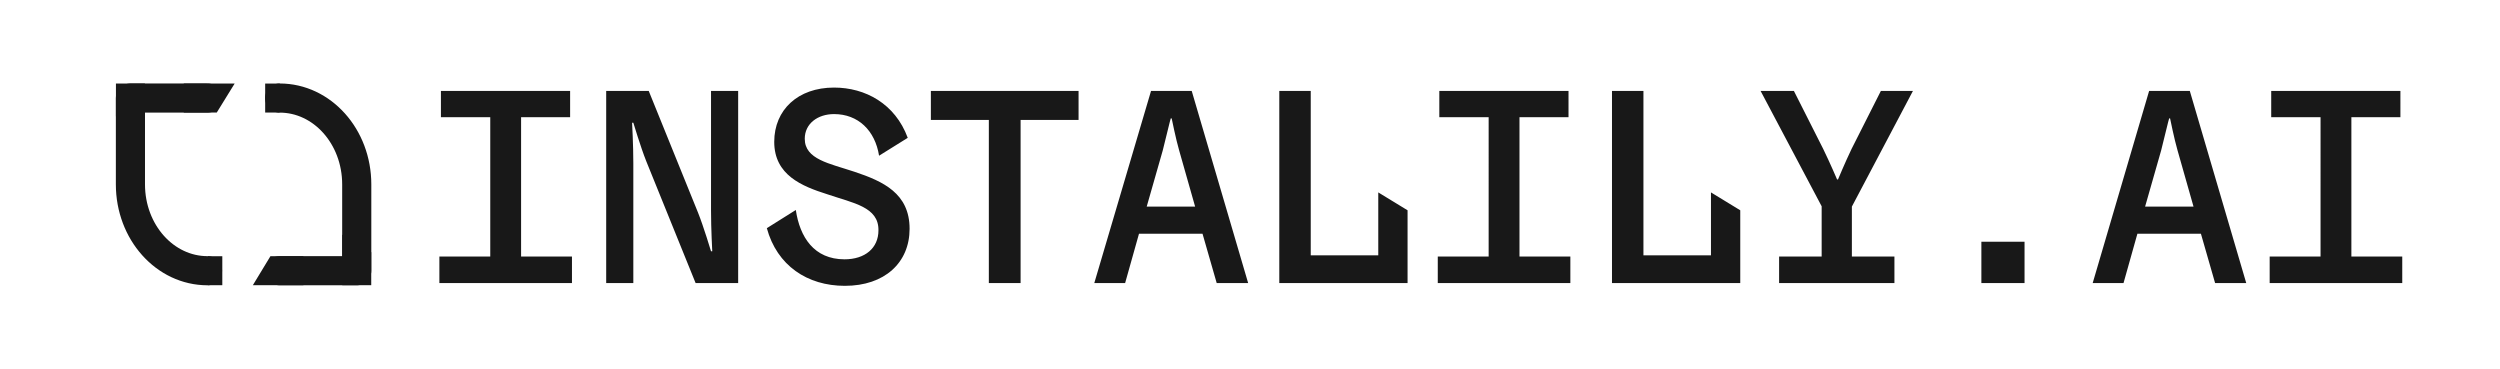 <?xml version="1.0" encoding="utf-8"?>
<!-- Generator: Adobe Illustrator 27.7.0, SVG Export Plug-In . SVG Version: 6.00 Build 0)  -->
<svg version="1.1" id="Layer_1" xmlns="http://www.w3.org/2000/svg" xmlns:xlink="http://www.w3.org/1999/xlink" x="0px" y="0px"
	 viewBox="0 0 810.8 119.8" style="enable-background:new 0 0 810.8 119.8;" xml:space="preserve">
<style type="text/css">
	.st0{fill:#181818;}
	.st1{fill:none;stroke:#181818;stroke-width:9.45;stroke-linecap:round;stroke-linejoin:round;}
</style>
<path class="st0" d="M143,38v-8.5h41.9V38H169v45.2h16.5v8.6h-43v-8.6H159V38H143z M239.4,91.8h-13.8l-16-39.5
	c-1.8-4.5-4.2-12.5-4.2-12.5H205c0,0,0.4,7.2,0.4,13.2v38.8h-8.8V29.5h13.8l16,39.5c1.8,4.5,4.2,12.5,4.2,12.5h0.4
	c0,0-0.4-7.2-0.4-13.2V29.5h8.8V91.8z M268.3,63c-8.2-2.6-17.2-6.2-17.2-17c0-10.4,7.7-17.6,19.4-17.6c10.1,0,19.8,5.2,23.9,16.3
	l-9.3,5.8c-1.3-8.2-6.8-13.5-14.6-13.5c-5.3,0-9.5,3.1-9.5,8c0,6.7,8,8,16.1,10.7c9.3,3.1,17.9,7,17.9,18.5c0,11-8.1,18.5-21,18.5
	c-12.2,0-22-6.6-25.3-18.7l9.4-5.9c1.3,8.8,5.9,16,15.8,16c6.6,0,11-3.6,11-9.4C285,67.1,276.8,65.9,268.3,63z M301.9,38.9v-9.4
	h47.9v9.4H331v52.9h-10.3V38.9H301.9z M394.6,91.8l-4.6-16h-20.6l-4.5,16h-10l18.4-62.3h13.2l18.3,62.3H394.6z M377.1,48.8L371.9,67
	h15.7l-5.2-18.3c-1-3.4-2.4-10.3-2.4-10.3h-0.3C379.6,38.5,378,45.3,377.1,48.8z M456.4,91.8h-41.5V29.5h10.2v53.3H447V62.4l9.5,5.8
	v23.6H456.4z M466.8,38v-8.5h41.9V38h-15.9v45.2h16.5v8.6h-43v-8.6h16.5V38H466.8z M564.3,91.8h-41.5V29.5H533v53.3h21.9V62.4
	l9.5,5.8v23.6H564.3z M577,83.2h13.8V66.9L571,29.5h10.8l9.5,18.8c2.2,4.5,4.5,9.9,4.5,9.9h0.3c0,0,2.2-5.3,4.4-9.9l9.5-18.8h10.4
	L600.6,67v16.2h13.8v8.6H577V83.2z M642.6,91.8V78.4h14v13.4H642.6z M718.4,91.8l-4.6-16h-20.6l-4.5,16h-10L697,29.5h13.2l18.3,62.3
	H718.4z M700.9,48.8L695.7,67h15.7l-5.2-18.3c-1-3.4-2.4-10.3-2.4-10.3h-0.3C703.4,38.5,701.8,45.3,700.9,48.8z M736.6,38v-8.5h41.9
	V38h-15.9v45.2h16.5v8.6h-43v-8.6h16.5V38H736.6z"/>
<path class="st1" d="M90.7,31.8c13.8,0,25,12.5,25,28v28h-25"/>
<polygon class="st0" points="82,92.5 87.7,83.1 98.4,83.1 98.4,92.5 "/>
<polygon class="st0" points="111,76.1 120.4,81.8 120.4,92.5 111,92.5 "/>
<rect x="86" y="27.1" class="st0" width="4.7" height="9.4"/>
<path class="st1" d="M67.3,87.8c-13.8,0-25-12.5-25-28v-28h25"/>
<polygon class="st0" points="76.1,27.1 70.3,36.5 59.6,36.5 59.6,27.1 "/>
<polygon class="st0" points="47,43.5 37.6,37.7 37.6,27.1 47,27.1 "/>
<rect x="67.4" y="83.1" class="st0" width="4.7" height="9.4"/>
</svg>
